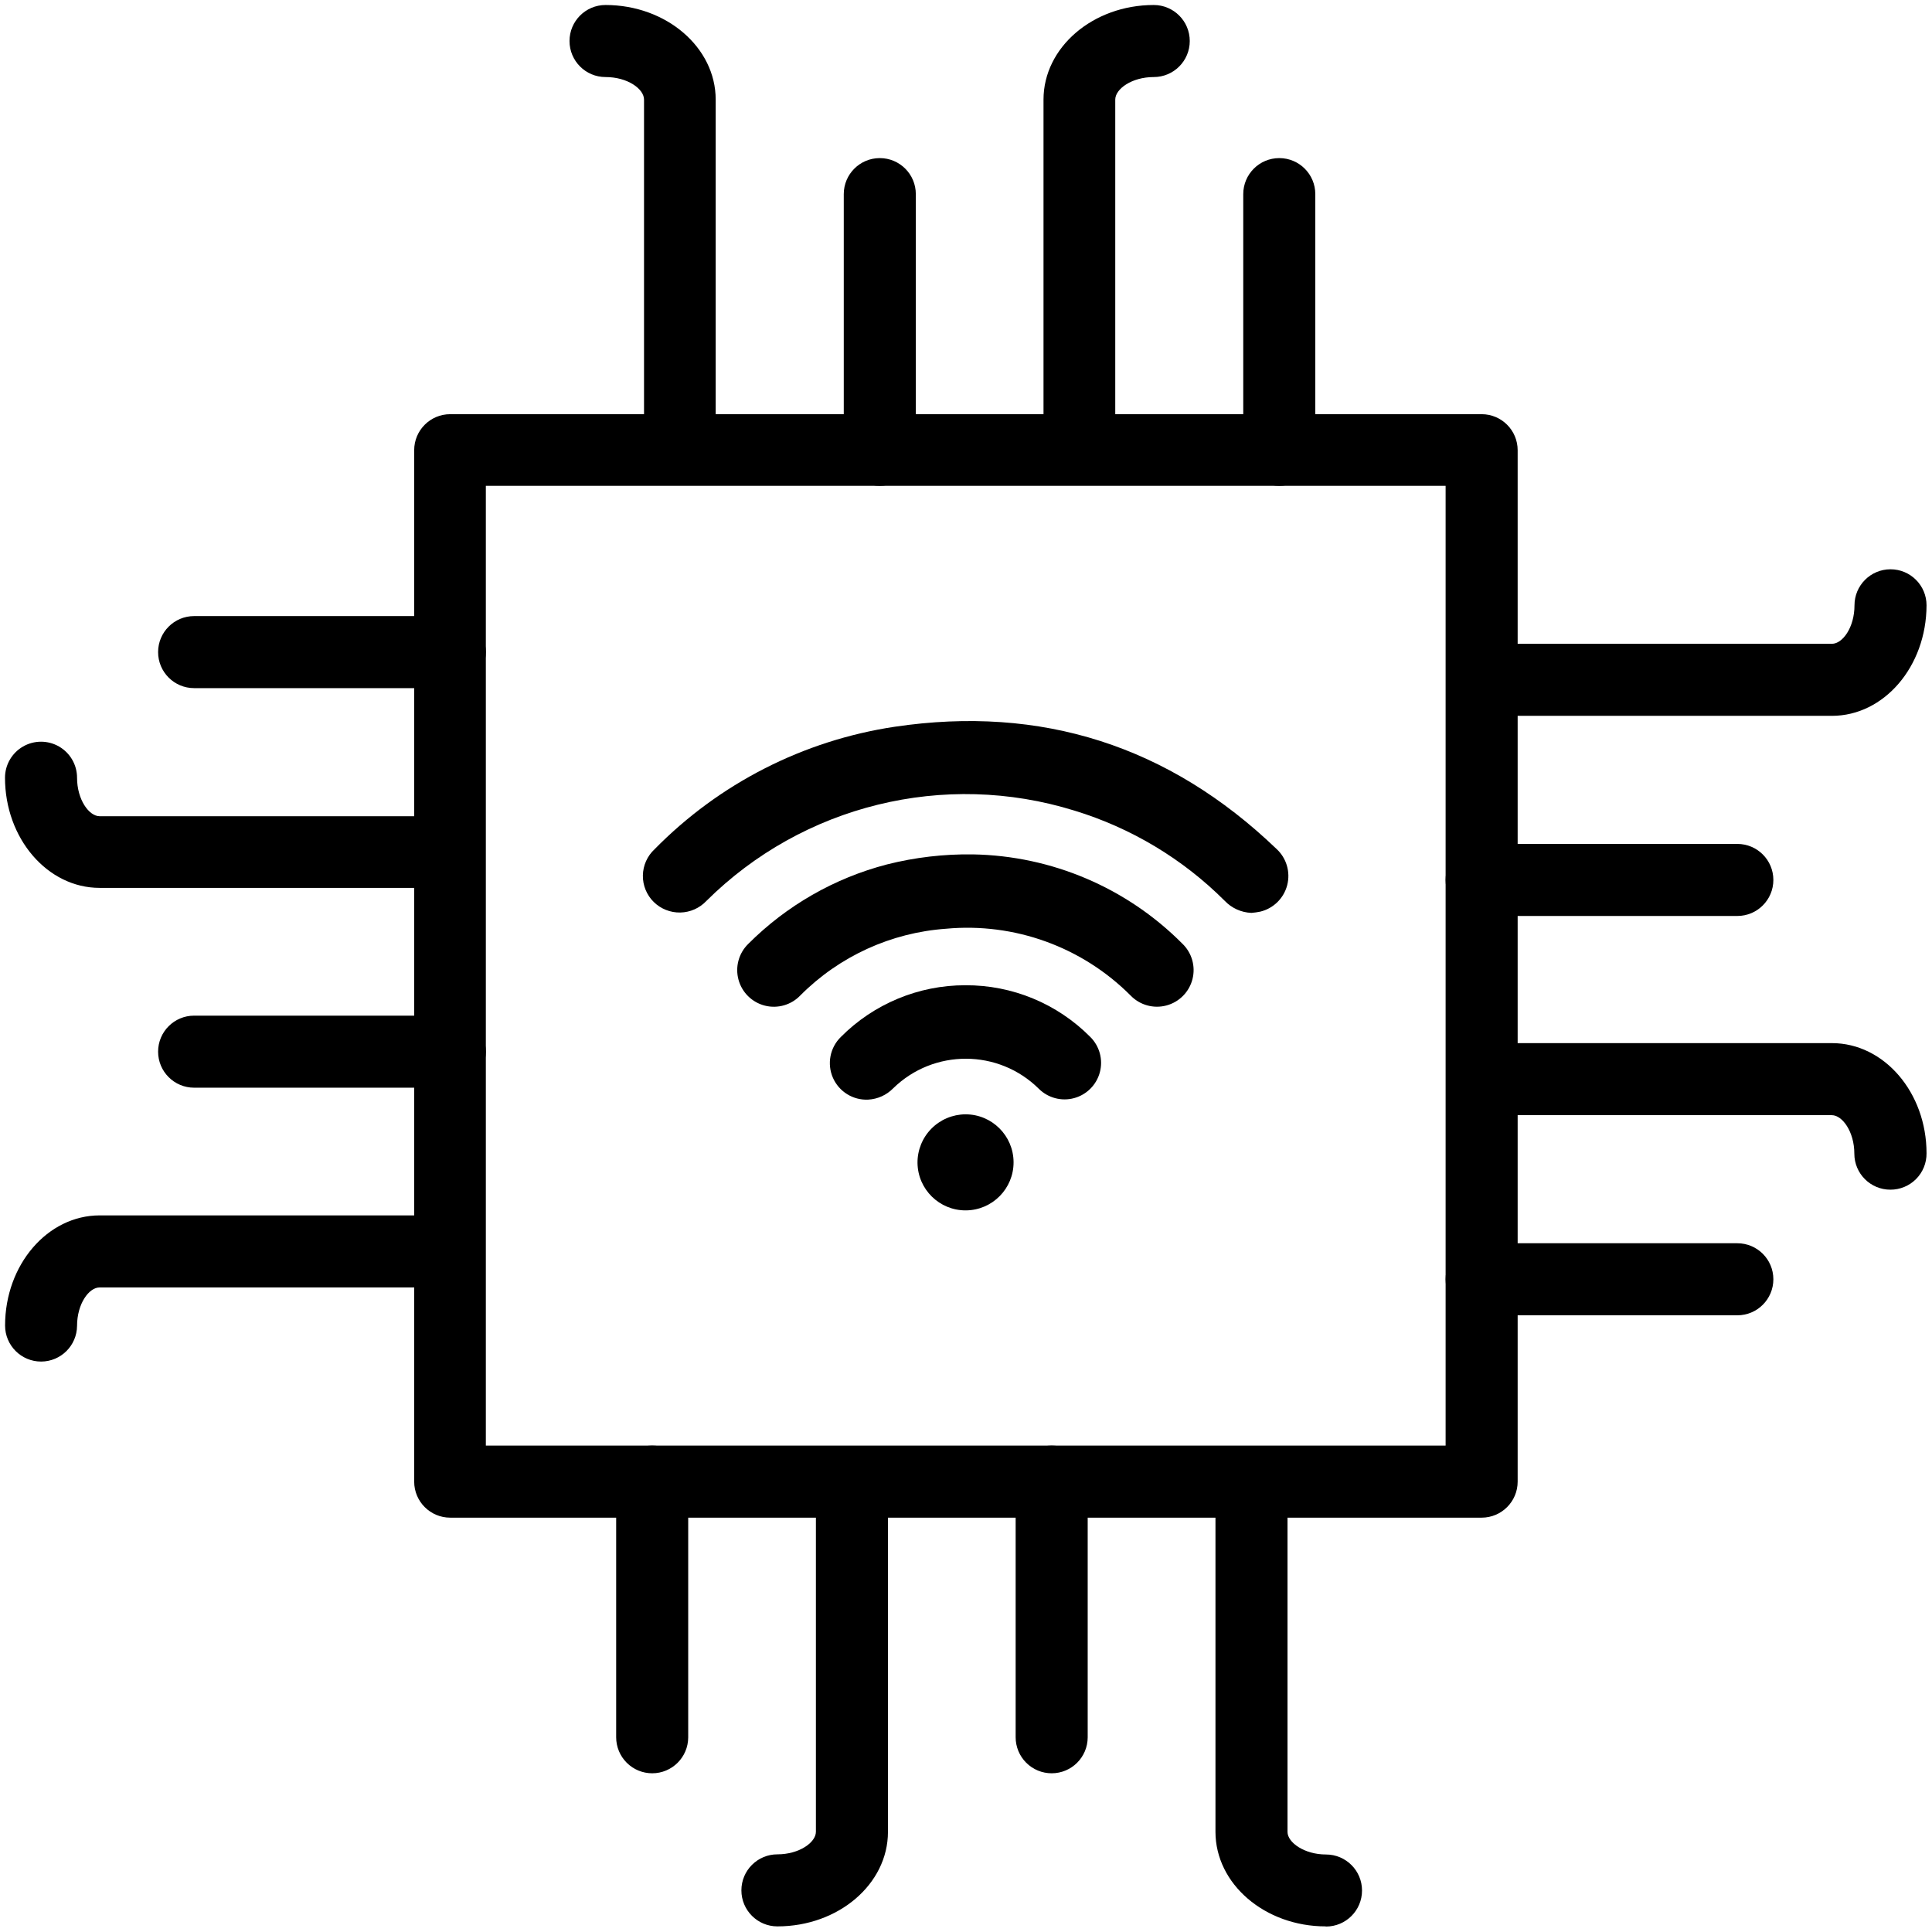 <svg height='300px' width='300px'  fill="#000000" xmlns="http://www.w3.org/2000/svg" xmlns:xlink="http://www.w3.org/1999/xlink" viewBox="0 0 251 251" version="1.1" x="0px" y="0px"><title>IOT-14</title><desc>Created with Sketch.</desc><g stroke="none" stroke-width="1" fill="none" fill-rule="evenodd"><g fill="#000000" fill-rule="nonzero"><path d="M192.49,197.17 L58.49,197.17 C55.905,197.17 53.81,195.075 53.81,192.49 L53.81,58.49 C53.81,55.905 55.905,53.81 58.49,53.81 L192.49,53.81 C195.075,53.81 197.17,55.905 197.17,58.49 L197.17,192.49 C197.17,195.075 195.075,197.17 192.49,197.17 Z M63.12,187.81 L187.81,187.81 L187.81,63.12 L63.12,63.12 L63.12,187.81 Z"></path><path d="M88.35,61.1 C85.765,61.1 83.67,59.005 83.67,56.42 L83.67,12.94 C83.67,11.56 81.55,10.01 78.67,10.01 C76.085,10.01 73.99,7.915 73.99,5.33 C73.99,2.745 76.085,0.65 78.67,0.65 C86.56,0.65 92.98,6.16 92.98,12.94 L92.98,56.42 C92.98,58.985 90.915,61.073 88.35,61.1 Z"></path><path d="M140.25,61.1 C137.665,61.1 135.57,59.005 135.57,56.42 L135.57,12.94 C135.57,6.16 141.99,0.65 149.89,0.65 C152.475,0.65 154.57,2.745 154.57,5.33 C154.57,7.915 152.475,10.01 149.89,10.01 C147.05,10.01 144.89,11.55 144.89,12.94 L144.89,56.42 C144.89,58.989 142.819,61.078 140.25,61.1 Z"></path><path d="M114.3,63.12 C111.715,63.12 109.62,61.025 109.62,58.44 L109.62,25.22 C109.62,22.635 111.715,20.54 114.3,20.54 C116.885,20.54 118.98,22.635 118.98,25.22 L118.98,58.44 C118.98,59.681 118.487,60.872 117.609,61.749 C116.732,62.627 115.541,63.12 114.3,63.12 Z"></path><path d="M166.2,63.12 C163.615,63.12 161.52,61.025 161.52,58.44 L161.52,25.22 C161.52,22.635 163.615,20.54 166.2,20.54 C168.785,20.54 170.88,22.635 170.88,25.22 L170.88,58.44 C170.88,61.025 168.785,63.12 166.2,63.12 Z"></path><path d="M238,93 L194.51,93 C191.925,93 189.83,90.905 189.83,88.32 C189.83,85.735 191.925,83.64 194.51,83.64 L238,83.64 C239.38,83.64 240.93,81.52 240.93,78.64 C240.93,76.055 243.025,73.96 245.61,73.96 C248.195,73.96 250.29,76.055 250.29,78.64 C250.27,86.6 244.76,93 238,93 Z"></path><path d="M245.59,154.56 C243.005,154.56 240.91,152.465 240.91,149.88 C240.91,147.04 239.36,144.88 237.98,144.88 L194.51,144.88 C192.838,144.88 191.293,143.988 190.457,142.54 C189.621,141.092 189.621,139.308 190.457,137.86 C191.293,136.412 192.838,135.52 194.51,135.52 L238,135.52 C244.78,135.52 250.29,141.94 250.29,149.83 C250.303,151.083 249.814,152.29 248.93,153.179 C248.047,154.068 246.843,154.565 245.59,154.56 Z"></path><path d="M225.71,119 L192.49,119 C189.905,119 187.81,116.905 187.81,114.32 C187.81,111.735 189.905,109.64 192.49,109.64 L225.71,109.64 C228.295,109.64 230.39,111.735 230.39,114.32 C230.39,116.905 228.295,119 225.71,119 Z"></path><path d="M225.71,170.88 L192.49,170.88 C189.905,170.88 187.81,168.785 187.81,166.2 C187.81,163.615 189.905,161.52 192.49,161.52 L225.71,161.52 C228.295,161.52 230.39,163.615 230.39,166.2 C230.39,168.785 228.295,170.88 225.71,170.88 Z"></path><path d="M172.22,250.27 C164.33,250.27 157.91,244.76 157.91,237.98 L157.91,194.51 C157.91,191.925 160.005,189.83 162.59,189.83 C165.175,189.83 167.27,191.925 167.27,194.51 L167.27,238 C167.27,239.36 169.44,240.93 172.27,240.93 C174.855,240.93 176.95,243.025 176.95,245.61 C176.95,248.195 174.855,250.29 172.27,250.29 L172.22,250.27 Z"></path><path d="M101,250.27 C98.415,250.27 96.32,248.175 96.32,245.59 C96.32,243.005 98.415,240.91 101,240.91 C103.84,240.91 106,239.36 106,237.98 L106,194.51 C106,191.925 108.095,189.83 110.68,189.83 C113.265,189.83 115.36,191.925 115.36,194.51 L115.36,238 C115.36,244.76 108.94,250.27 101,250.27 Z"></path><path d="M136.63,230.38 C135.389,230.38 134.198,229.887 133.321,229.009 C132.443,228.132 131.95,226.941 131.95,225.7 L131.95,192.49 C131.95,189.905 134.045,187.81 136.63,187.81 C139.215,187.81 141.31,189.905 141.31,192.49 L141.31,225.71 C141.304,228.291 139.211,230.38 136.63,230.38 Z"></path><path d="M84.73,230.38 C83.489,230.38 82.298,229.887 81.421,229.009 C80.543,228.132 80.05,226.941 80.05,225.7 L80.05,192.49 C80.05,189.905 82.145,187.81 84.73,187.81 C87.315,187.81 89.41,189.905 89.41,192.49 L89.41,225.71 C89.404,228.291 87.311,230.38 84.73,230.38 Z"></path><path d="M5.34,176.89 C2.755,176.89 0.66,174.795 0.66,172.21 C0.66,164.32 6.17,157.9 12.95,157.9 L56.43,157.9 C59.015,157.9 61.11,159.995 61.11,162.58 C61.11,165.165 59.015,167.26 56.43,167.26 L12.94,167.26 C11.56,167.26 10.01,169.38 10.01,172.26 C9.983,174.821 7.901,176.885 5.34,176.89 Z"></path><path d="M56.42,115.35 L12.94,115.35 C6.16,115.35 0.65,108.93 0.65,101.04 C0.65,99.368 1.542,97.823 2.99,96.987 C4.438,96.151 6.222,96.151 7.67,96.987 C9.118,97.823 10.01,99.368 10.01,101.04 C10.01,103.88 11.56,106.04 12.94,106.04 L56.42,106.04 C59.005,106.04 61.1,108.135 61.1,110.72 C61.1,113.305 59.005,115.4 56.42,115.4 L56.42,115.35 Z"></path><path d="M58.44,141.31 L25.22,141.31 C22.635,141.31 20.54,139.215 20.54,136.63 C20.54,134.045 22.635,131.95 25.22,131.95 L58.44,131.95 C61.025,131.95 63.12,134.045 63.12,136.63 C63.12,139.215 61.025,141.31 58.44,141.31 Z"></path><path d="M58.44,89.4 L25.22,89.4 C22.635,89.4 20.54,87.305 20.54,84.72 C20.54,82.135 22.635,80.04 25.22,80.04 L58.44,80.04 C61.025,80.04 63.12,82.135 63.12,84.72 C63.12,87.305 61.025,89.4 58.44,89.4 Z"></path><path d="M162.58,118.6 C161.263,118.549 160.018,117.985 159.11,117.03 C153.659,111.581 146.952,107.556 139.58,105.31 C122.699,100.073 104.306,104.59 91.77,117.05 C90.888,117.984 89.669,118.525 88.384,118.552 C87.1,118.578 85.859,118.087 84.94,117.19 C84.015,116.282 83.502,115.035 83.521,113.739 C83.54,112.443 84.089,111.211 85.04,110.33 C93.432,101.784 104.376,96.2 116.22,94.42 C135.3,91.58 151.88,96.9 165.83,110.28 C167.133,111.471 167.672,113.285 167.23,114.995 C166.788,116.704 165.437,118.03 163.72,118.44 C163.344,118.516 162.963,118.57 162.58,118.6 Z"></path><path d="M126.42,111 C136.633,111.182 146.374,115.331 153.58,122.57 C154.833,123.754 155.348,125.524 154.926,127.195 C154.504,128.867 153.21,130.18 151.545,130.627 C149.88,131.074 148.103,130.586 146.9,129.35 C140.597,123.017 131.796,119.831 122.9,120.66 C115.764,121.165 109.051,124.233 104,129.3 C102.817,130.554 101.049,131.07 99.378,130.651 C97.706,130.231 96.392,128.94 95.942,127.276 C95.492,125.612 95.977,123.835 97.21,122.63 C102.184,117.649 108.398,114.086 115.21,112.31 C118.873,111.383 122.642,110.942 126.42,111 Z"></path><path d="M125.41,128 C131.506,127.967 137.359,130.389 141.65,134.72 C142.852,135.915 143.326,137.661 142.892,139.299 C142.458,140.938 141.183,142.221 139.547,142.664 C137.911,143.108 136.162,142.645 134.96,141.45 C129.727,136.269 121.306,136.243 116.04,141.39 C115.179,142.27 114.019,142.795 112.79,142.86 C110.823,142.955 109.001,141.825 108.211,140.021 C107.421,138.216 107.826,136.112 109.23,134.73 C113.51,130.418 119.335,127.995 125.41,128 Z"></path><path d="M125.43,144.77 C128.868,144.765 131.663,147.542 131.68,150.98 C131.696,154.419 128.928,157.222 125.489,157.25 C122.051,157.277 119.239,154.518 119.2,151.08 C119.187,149.416 119.836,147.816 121.005,146.632 C122.174,145.448 123.766,144.778 125.43,144.77 Z"></path></g></g></svg>